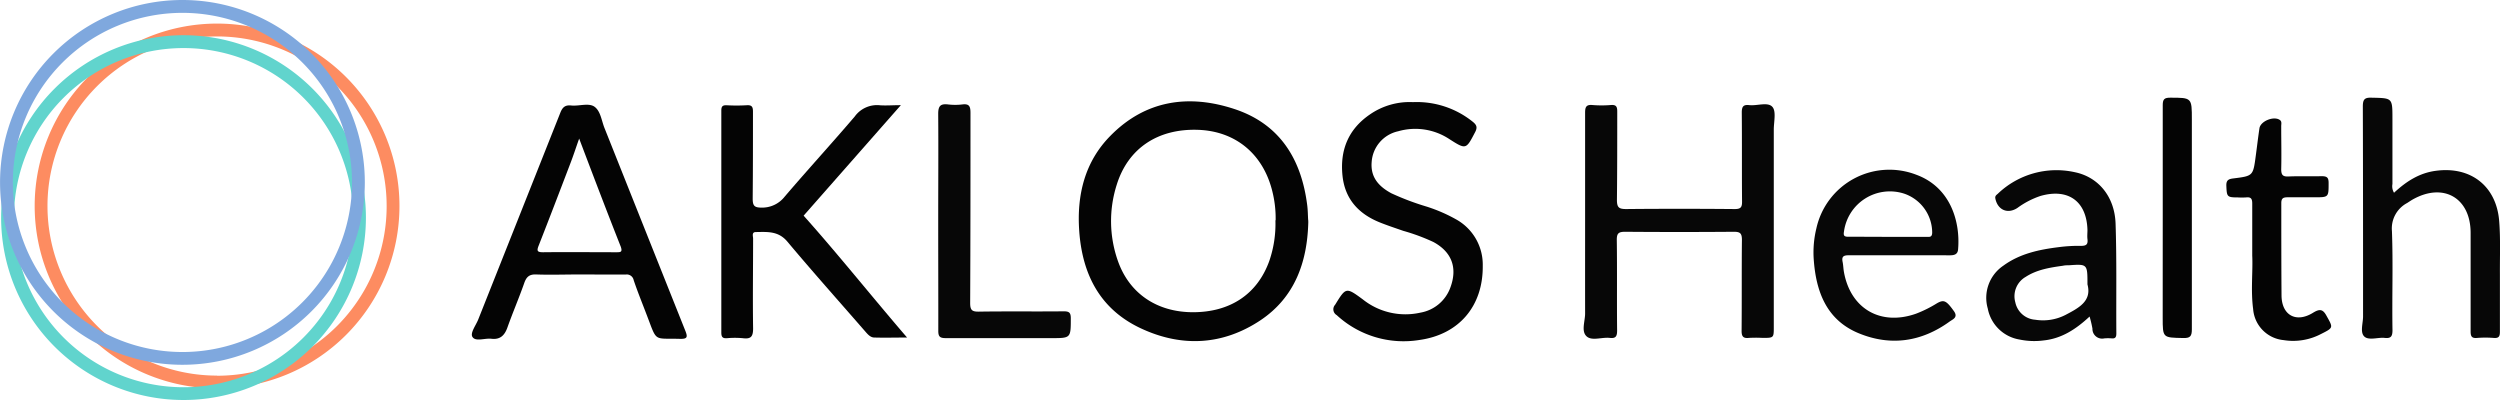 <svg xmlns="http://www.w3.org/2000/svg" width="552.25" height="88.37" viewBox="0 0 552.25 88.37"><defs><style>.cls-1{fill:#fd8c61;}.cls-2{fill:#61d4cd;}.cls-3{fill:#040404;}.cls-4{fill:#070707;}.cls-5{fill:#7fa8de;}</style></defs><title>aklos-health-logo</title><g id="Layer_2" data-name="Layer 2"><g id="Layer_1-2" data-name="Layer 1"><path class="cls-1" d="M47.95,5.21A40.29,40.29,0,1,0,88.24,45.5,40.29,40.29,0,0,0,47.95,5.21Zm0,77.76A37.46,37.46,0,1,1,85.41,45.5,37.46,37.46,0,0,1,47.95,83Z"/><path class="cls-2" d="M40.54,7.78A40.29,40.29,0,1,0,80.83,48.08,40.29,40.29,0,0,0,40.54,7.78Zm0,77.76A37.46,37.46,0,1,1,78,48.08,37.46,37.46,0,0,1,40.54,85.54Z"/><path class="cls-3" d="M289,49.15c-.23,8.8-3,16.53-10.55,21.59-8.38,5.58-17.49,6-26.5,1.76S239.06,60.53,238.4,51c-.55-7.89,1.2-15.24,6.89-21,7.76-7.9,17.33-9.24,27.41-5.91s14.83,11.16,16.08,21.37c.12,1,.13,2,.18,3C289,48.65,289,48.9,289,49.15Zm-7.21-.48a24.64,24.64,0,0,0-.78-6.6c-2.07-8.13-8.14-13.1-16.34-13.39-8.9-.31-15.51,4.09-18,12.18a26.39,26.39,0,0,0,.21,16.6c2.49,7.3,8.6,11.49,16.62,11.51,8.27,0,14.27-4,16.9-11.36A25.15,25.15,0,0,0,281.74,48.67Z"/><path class="cls-4" d="M350.15,48.83c0-8,0-16,0-23.94,0-1.24.24-1.81,1.61-1.69a24.92,24.92,0,0,0,4.08,0c1.21-.1,1.42.4,1.41,1.49,0,6.5,0,13-.07,19.49,0,1.71.5,2,2.07,2,8-.08,16-.07,23.94,0,1.32,0,1.64-.37,1.63-1.65-.06-6.56,0-13.12-.06-19.67,0-1.3.33-1.79,1.64-1.64,1.76.2,4.12-.77,5.13.4.87,1,.3,3.29.3,5q0,21.81,0,43.62c0,2.4,0,2.4-2.49,2.4a26.82,26.82,0,0,0-3,0c-1.34.15-1.64-.39-1.62-1.65.06-6.68,0-13.36.07-20,0-1.5-.43-1.8-1.84-1.79q-12,.1-23.94,0c-1.42,0-1.88.3-1.86,1.81.09,6.68,0,13.36.07,20,0,1.28-.3,1.79-1.63,1.63-1.76-.2-4,.76-5.16-.39s-.28-3.3-.28-5C350.14,62.45,350.15,55.64,350.15,48.83Z"/><path class="cls-3" d="M199,23.23,177.52,47.64c7.65,8.56,14.95,17.74,22.85,26.92-2.65,0-4.95.07-7.24,0-1,0-1.67-1-2.33-1.72-5.64-6.48-11.37-12.9-16.89-19.49-2-2.36-4.41-2.12-6.92-2.09-1,0-.63.91-.63,1.44,0,6.62-.1,13.24,0,19.86,0,1.87-.54,2.36-2.26,2.15a18.61,18.61,0,0,0-3.52,0c-1,.07-1.24-.32-1.24-1.27q0-24.5,0-49c0-.86.22-1.22,1.14-1.19a39.29,39.29,0,0,0,4.45,0c1.22-.09,1.41.42,1.4,1.5,0,6.37,0,12.74-.06,19.11,0,1.51.31,2,1.89,2a6.3,6.3,0,0,0,5.14-2.38c5.12-6,10.41-11.77,15.51-17.74a6.06,6.06,0,0,1,5.62-2.48C195.8,23.35,197.17,23.23,199,23.23Z"/><path class="cls-3" d="M127.79,60.63c-3.09,0-6.19.11-9.28,0-1.61-.08-2.25.55-2.74,2-1.15,3.26-2.52,6.45-3.68,9.71-.62,1.75-1.61,2.73-3.55,2.49-1.44-.17-3.44.69-4.16-.38-.59-.87.74-2.56,1.26-3.87q9.07-22.83,18.13-45.66c.48-1.23,1.07-1.76,2.4-1.62,1.77.19,3.95-.67,5.23.33s1.48,3,2.12,4.62q8.92,22.39,17.85,44.77c.57,1.42.51,1.88-1.19,1.83-5.83-.16-5,.78-7.21-5-1-2.65-2.09-5.29-3-8a1.54,1.54,0,0,0-1.75-1.2C134.72,60.66,131.26,60.63,127.79,60.63Zm.14-30c-.71,2-1.3,3.84-2,5.63-2.29,6-4.58,12-6.94,18-.44,1.13-.36,1.47,1,1.46,5.38-.06,10.77,0,16.15,0,.92,0,1.41,0,1-1.2C134,46.59,131,38.7,127.93,30.59Z"/><path class="cls-3" d="M312.13,22.56a19.72,19.72,0,0,1,13.18,4.32c.83.67,1.13,1.2.55,2.3-2,3.84-2,3.91-5.66,1.57A13.66,13.66,0,0,0,308.85,29,7.44,7.44,0,0,0,303,35.81c-.28,3.38,1.61,5.41,4.36,6.89a58.22,58.22,0,0,0,7.79,2.94,34.86,34.86,0,0,1,6.61,2.88,11.42,11.42,0,0,1,5.78,10.14c.11,8.92-5.22,15.25-14.06,16.45a21.77,21.77,0,0,1-18.2-5.5,1.48,1.48,0,0,1-.35-2.29c2.38-3.86,2.4-3.92,6.09-1.2a15.1,15.1,0,0,0,12.76,2.94,8.59,8.59,0,0,0,6.63-5.61c1.59-4.34.26-7.82-3.79-10A43.69,43.69,0,0,0,310,51c-1.75-.61-3.51-1.19-5.23-1.88-4.66-1.88-7.67-5.15-8.21-10.29-.59-5.62,1.25-10.24,6-13.51A15.42,15.42,0,0,1,312.13,22.56Z"/><path class="cls-4" d="M528.84,42.58c2.73-2.53,5.63-4.4,9.32-4.86,7.65-1,13.3,3.4,13.91,11.11.31,3.87.14,7.79.16,11.68,0,4.27,0,8.54,0,12.8,0,1.05-.29,1.42-1.35,1.34a23.47,23.47,0,0,0-3.71,0c-1.22.11-1.41-.41-1.41-1.49,0-7.24,0-14.47,0-21.71,0-7.74-6-11.2-12.78-7.39-.43.24-.84.53-1.25.79a6.35,6.35,0,0,0-3.35,6.2c.27,7.29,0,14.59.12,21.89,0,1.42-.39,1.86-1.76,1.7s-3.5.63-4.47-.31S522,71.42,522,69.9c0-15.46,0-30.92-.05-46.38,0-1.52.36-2,1.92-1.94,4.61.1,4.62,0,4.62,4.6,0,4.82,0,9.65,0,14.47A2.75,2.75,0,0,0,528.84,42.58Z"/><path class="cls-4" d="M419.34,56.39c-3.65,0-7.3,0-10.95,0-1.14,0-1.6.27-1.36,1.45.15.72.16,1.48.29,2.21,1.43,8.11,8.06,12,15.89,9.26a26.73,26.73,0,0,0,4.64-2.3c1.59-.92,2.12-.57,3.77,1.72,1,1.4-.29,1.82-.92,2.28-6.24,4.53-13.1,5.52-20.17,2.58s-9.39-9.21-9.88-16.34a22.36,22.36,0,0,1,.59-6.81A16.51,16.51,0,0,1,423.31,38.6c7.62,2.8,9.76,10.46,9.23,16.51-.1,1.15-.92,1.29-1.88,1.29C426.89,56.38,423.12,56.39,419.34,56.39ZM417,52.32h8.52c.66,0,1.31.18,1.3-1a9.12,9.12,0,0,0-6.24-8.56,10.23,10.23,0,0,0-13.24,8.36c-.16.91,0,1.19,1,1.18C411.23,52.29,414.14,52.32,417,52.32Z"/><path class="cls-4" d="M461.59,69.92c-3.06,2.85-6.2,4.86-10.13,5.28A15.94,15.94,0,0,1,446.1,75a8.55,8.55,0,0,1-7-6.84,8.56,8.56,0,0,1,3.45-9.48c3.61-2.64,7.85-3.54,12.18-4.08a33.82,33.82,0,0,1,5-.29c1.21,0,1.52-.4,1.39-1.49-.08-.67,0-1.36,0-2-.16-6.34-4.24-9.3-10.39-7.53a18.61,18.61,0,0,0-5.08,2.64c-2.16,1.43-4.38.45-4.88-2.09-.11-.58.26-.78.56-1.05a18.72,18.72,0,0,1,17-4.75c5.24,1.08,8.79,5.42,9,11.33.27,8.1.11,16.2.17,24.31,0,.79-.23,1.14-1,1.07a10,10,0,0,0-1.67,0,2.14,2.14,0,0,1-2.61-2.17A26.12,26.12,0,0,0,461.59,69.92Zm-.47-7.1c0-4.51,0-4.51-4.11-4.22-.43,0-.87,0-1.29.1-2.88.4-5.76.85-8.26,2.47a4.93,4.93,0,0,0-2.28,5.6,4.84,4.84,0,0,0,4.42,3.86,10.86,10.86,0,0,0,6.66-1.06C459.12,68.06,462.14,66.55,461.12,62.82Z"/><path class="cls-4" d="M207.25,48.9c0-7.92.06-15.84,0-23.76,0-1.79.55-2.25,2.18-2.07a13.36,13.36,0,0,0,3.15,0c1.55-.2,1.8.47,1.8,1.86,0,14,0,28-.07,42,0,1.56.39,1.93,1.92,1.91,6.25-.1,12.5,0,18.75-.07,1.2,0,1.56.3,1.56,1.54,0,4.38,0,4.38-4.24,4.38-7.8,0-15.59,0-23.39,0-1.3,0-1.65-.35-1.64-1.65C207.28,65,207.25,56.94,207.25,48.9Z"/><path class="cls-3" d="M497.52,56.48c0-4.35,0-7.94,0-11.53,0-1.07-.31-1.46-1.36-1.34a15.62,15.62,0,0,1-1.86,0c-2.36,0-2.4-.17-2.5-2.55-.05-1.3.52-1.52,1.58-1.65,4.33-.54,4.33-.56,4.92-5,.27-2,.51-4.05.81-6.07.24-1.6,3.22-2.79,4.53-1.82.47.35.27.91.28,1.39,0,3.16.08,6.31,0,9.47,0,1.35.41,1.66,1.67,1.6,2.41-.1,4.83,0,7.24-.06,1.22,0,1.57.3,1.56,1.53,0,3.13,0,3.13-3.09,3.13-2,0-4,0-5.94,0-1,0-1.43.21-1.42,1.32,0,6.81,0,13.62.05,20.42.06,4.34,3.24,6.06,6.94,3.78,1.44-.89,2.18-.87,3,.67,1.48,2.64,1.57,2.61-1.2,4a13.22,13.22,0,0,1-8.28,1.36,7.45,7.45,0,0,1-6.73-6.85C497.17,64.15,497.69,59.93,497.52,56.48Z"/><path class="cls-3" d="M477.75,48.09c0-8.29,0-16.58,0-24.87,0-1.31.37-1.64,1.65-1.64,4.78,0,4.78,0,4.78,4.8,0,15.46,0,30.93,0,46.39,0,1.57-.42,1.94-1.94,1.9-4.49-.1-4.5,0-4.5-4.5Q477.75,59.13,477.75,48.09Z"/><path class="cls-5" d="M40.29,0A40.29,40.29,0,1,0,80.59,40.29,40.29,40.29,0,0,0,40.29,0Zm0,77.76A37.46,37.46,0,1,1,77.76,40.29,37.46,37.46,0,0,1,40.29,77.76Z"/></g></g></svg>